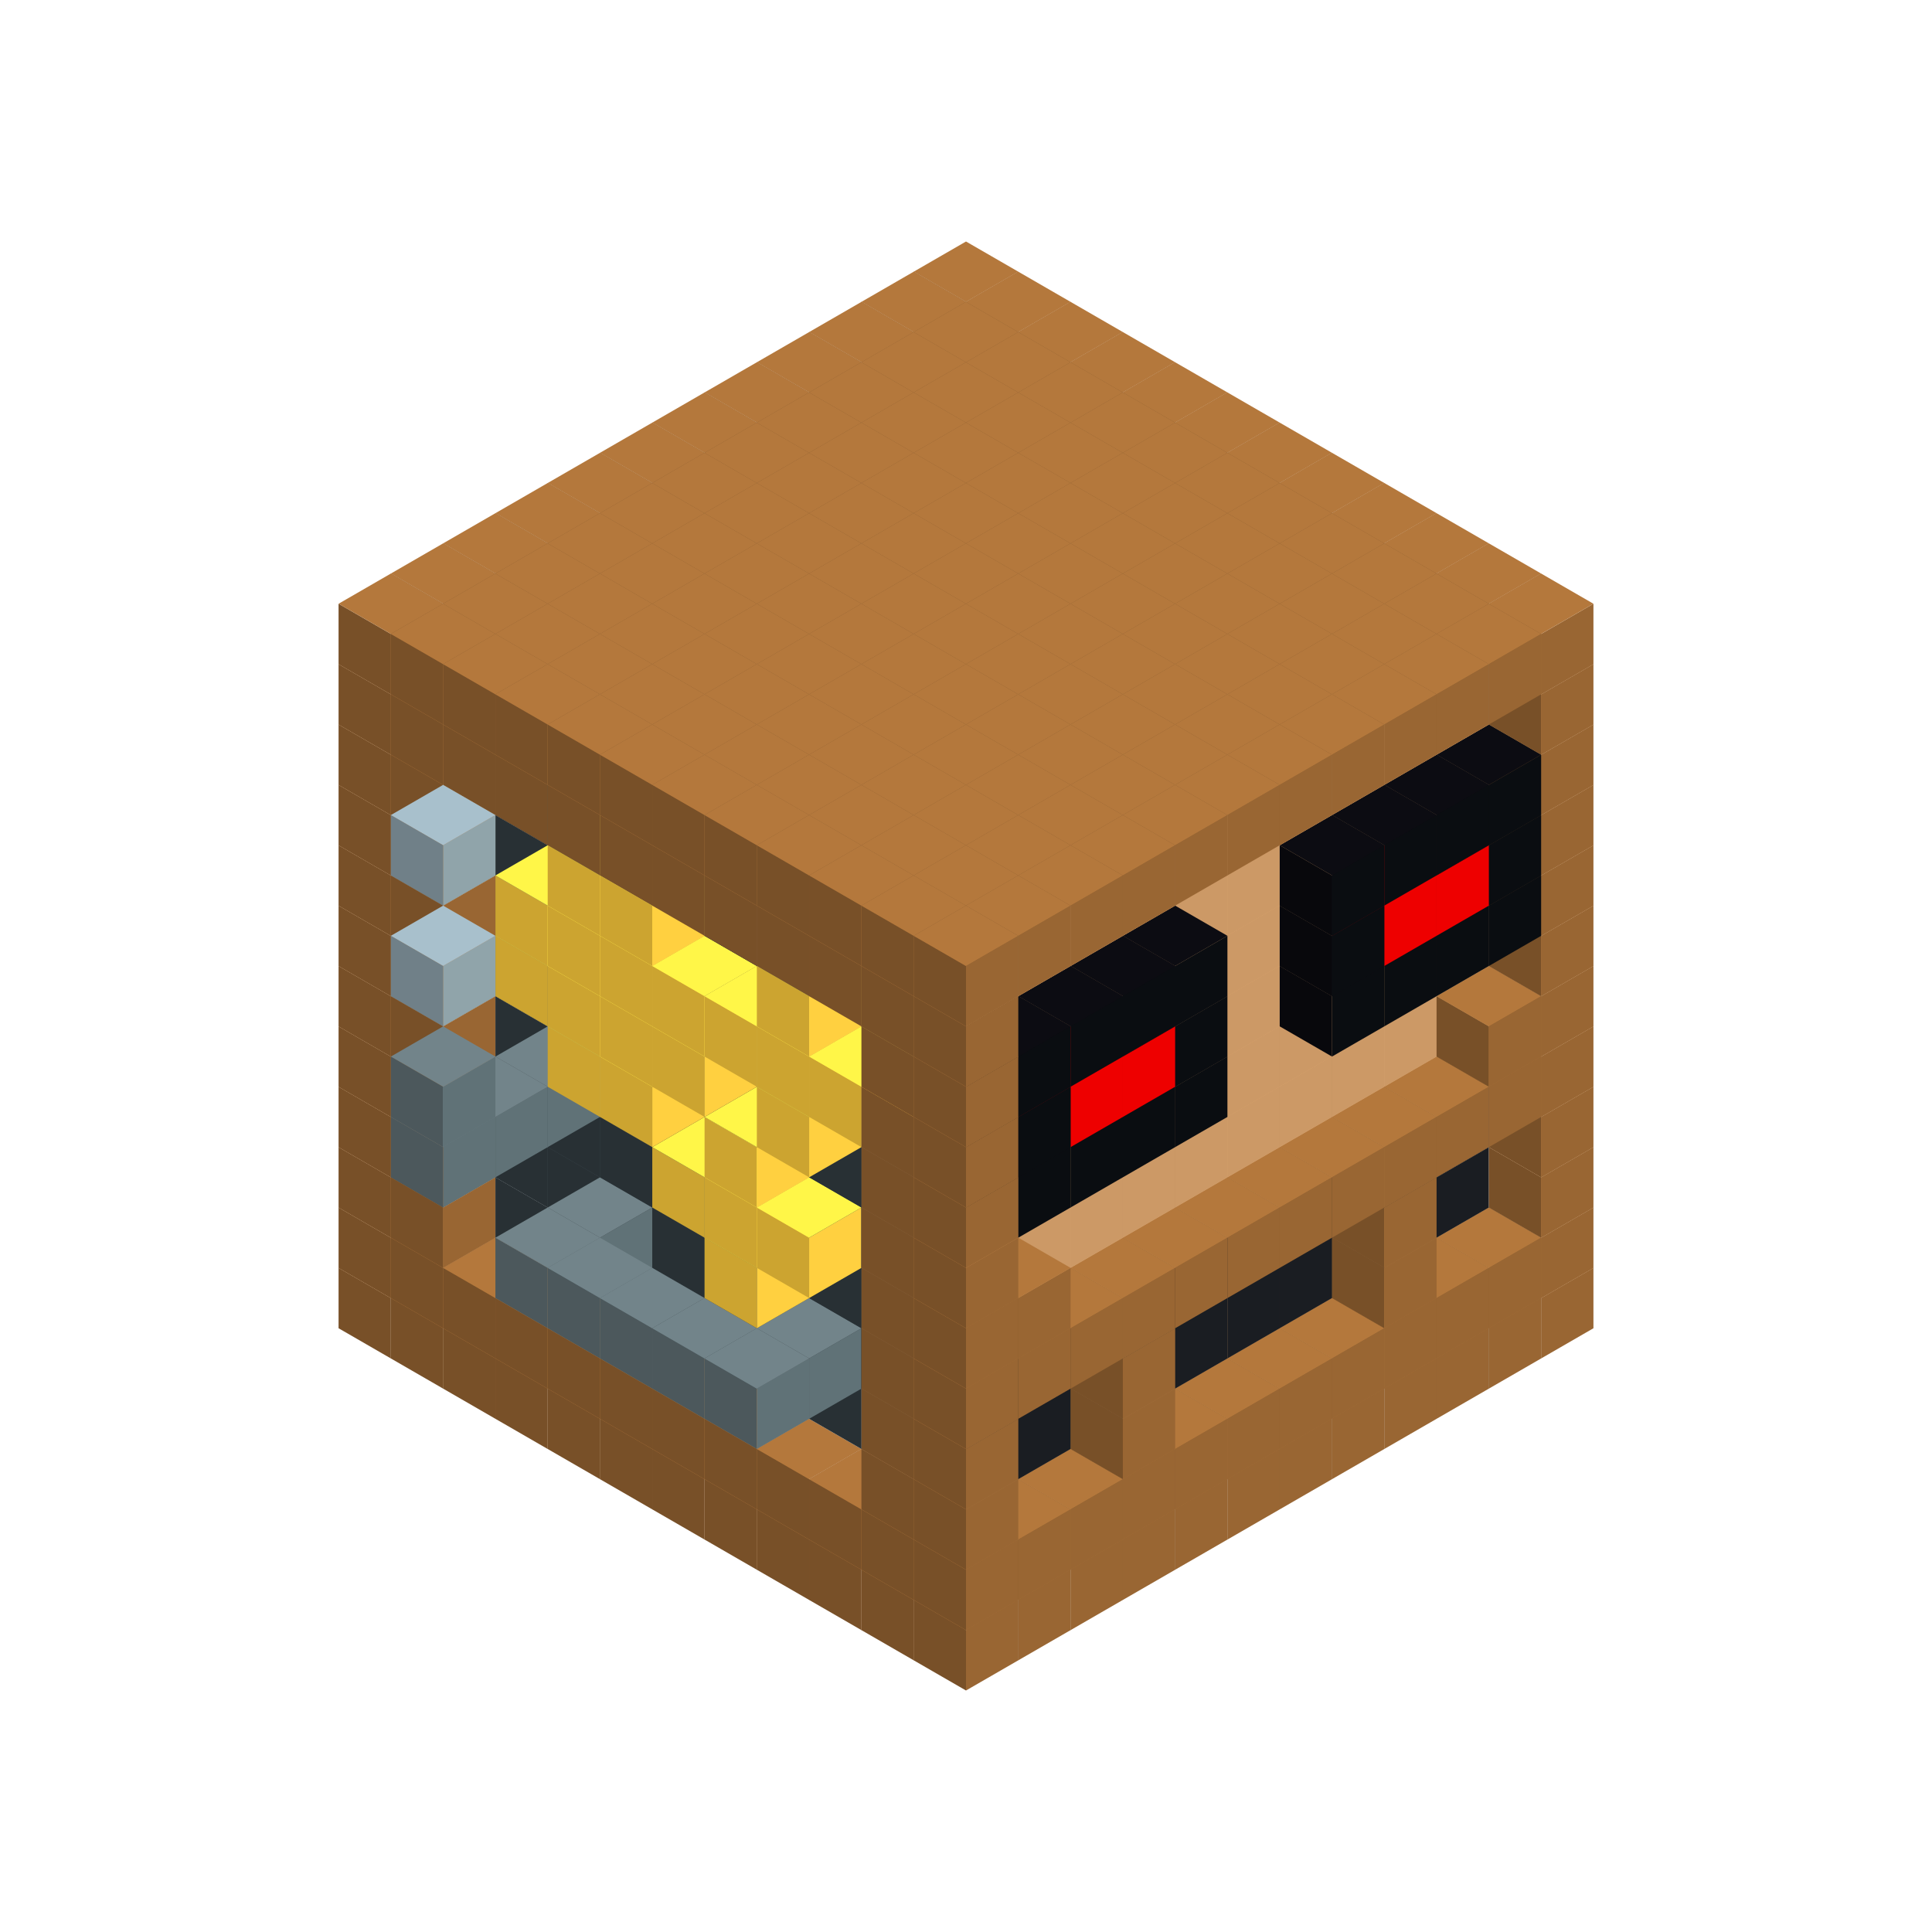 
<svg width='600' height='600' viewBox='4436371 5550000 3200000 3200000' xmlns='http://www.w3.org/2000/svg' xmlns:xlink='http://www.w3.org/1999/xlink'>
<use xlink:href='#v-0x00000045-1' transform='translate(983738,3600000)'/>
<use xlink:href='#v-0x00000045-1' transform='translate(1070341,3650000)'/>
<use xlink:href='#v-0x00000045-1' transform='translate(1156944,3700000)'/>
<use xlink:href='#v-0x00000045-1' transform='translate(1243547,3750000)'/>
<use xlink:href='#v-0x00000045-1' transform='translate(1330150,3800000)'/>
<use xlink:href='#v-0x00000045-1' transform='translate(1416753,3850000)'/>
<use xlink:href='#v-0x00000045-1' transform='translate(1503356,3900000)'/>
<use xlink:href='#v-0x00000045-1' transform='translate(1589959,3950000)'/>
<use xlink:href='#v-0x00000045-1' transform='translate(1676562,4000000)'/>
<use xlink:href='#v-0x00000045-1' transform='translate(1763165,4050000)'/>
<use xlink:href='#v-0x00000045-1' transform='translate(1849768,4100000)'/>
<use xlink:href='#v-0x00000045-1' transform='translate(2889004,3600000)'/>
<use xlink:href='#v-0x00000045-1' transform='translate(2802401,3650000)'/>
<use xlink:href='#v-0x00000045-1' transform='translate(2715798,3700000)'/>
<use xlink:href='#v-0x00000045-1' transform='translate(2629195,3750000)'/>
<use xlink:href='#v-0x00000045-1' transform='translate(2542592,3800000)'/>
<use xlink:href='#v-0x00000045-1' transform='translate(2455989,3850000)'/>
<use xlink:href='#v-0x00000045-1' transform='translate(2369386,3900000)'/>
<use xlink:href='#v-0x00000045-1' transform='translate(2282783,3950000)'/>
<use xlink:href='#v-0x00000045-1' transform='translate(2196180,4000000)'/>
<use xlink:href='#v-0x00000045-1' transform='translate(2109577,4050000)'/>
<use xlink:href='#v-0x00000045-1' transform='translate(2022974,4100000)'/>
<use xlink:href='#v-0x00000045-1' transform='translate(1936371,4150000)'/>
<use xlink:href='#v-0x00000045-1' transform='translate(983738,3500000)'/>
<use xlink:href='#v-0x00000045-1' transform='translate(1070341,3550000)'/>
<use xlink:href='#v-0x00000045-1' transform='translate(1156944,3600000)'/>
<use xlink:href='#v-0x00000045-1' transform='translate(1243547,3650000)'/>
<use xlink:href='#v-0x00000045-1' transform='translate(1330150,3700000)'/>
<use xlink:href='#v-0x00000045-1' transform='translate(1416753,3750000)'/>
<use xlink:href='#v-0x00000045-1' transform='translate(1503356,3800000)'/>
<use xlink:href='#v-0x00000045-1' transform='translate(1589959,3850000)'/>
<use xlink:href='#v-0x00000045-1' transform='translate(1676562,3900000)'/>
<use xlink:href='#v-0x00000045-1' transform='translate(1763165,3950000)'/>
<use xlink:href='#v-0x00000045-2' transform='translate(2715798,3500000)'/>
<use xlink:href='#v-0x00000045-2' transform='translate(2629195,3550000)'/>
<use xlink:href='#v-0x00000045-2' transform='translate(2542592,3600000)'/>
<use xlink:href='#v-0x00000045-2' transform='translate(2455989,3650000)'/>
<use xlink:href='#v-0x00000045-2' transform='translate(2369386,3700000)'/>
<use xlink:href='#v-0x00000045-2' transform='translate(2282783,3750000)'/>
<use xlink:href='#v-0x00000045-2' transform='translate(2196180,3800000)'/>
<use xlink:href='#v-0x00000045-2' transform='translate(2109577,3850000)'/>
<use xlink:href='#v-0x00000045-2' transform='translate(2022974,3900000)'/>
<use xlink:href='#v-0x00000045-2' transform='translate(1936371,3950000)'/>
<use xlink:href='#v-0x00000045-1' transform='translate(1849768,4000000)'/>
<use xlink:href='#v-0x00000045-1' transform='translate(2889004,3500000)'/>
<use xlink:href='#v-0x00000045-1' transform='translate(2802401,3550000)'/>
<use xlink:href='#v-0x00000045-1' transform='translate(2715798,3600000)'/>
<use xlink:href='#v-0x00000045-1' transform='translate(2629195,3650000)'/>
<use xlink:href='#v-0x00000045-1' transform='translate(2542592,3700000)'/>
<use xlink:href='#v-0x00000045-1' transform='translate(2455989,3750000)'/>
<use xlink:href='#v-0x00000045-1' transform='translate(2369386,3800000)'/>
<use xlink:href='#v-0x00000045-1' transform='translate(2282783,3850000)'/>
<use xlink:href='#v-0x00000045-1' transform='translate(2196180,3900000)'/>
<use xlink:href='#v-0x00000045-1' transform='translate(2109577,3950000)'/>
<use xlink:href='#v-0x00000045-1' transform='translate(2022974,4000000)'/>
<use xlink:href='#v-0x00000045-1' transform='translate(1936371,4050000)'/>
<use xlink:href='#v-0x00000045-1' transform='translate(983738,3400000)'/>
<use xlink:href='#v-0x00000045-1' transform='translate(1070341,3450000)'/>
<use xlink:href='#v-0x00000045-5' transform='translate(1243547,3450000)'/>
<use xlink:href='#v-0x00000045-5' transform='translate(1330150,3500000)'/>
<use xlink:href='#v-0x00000045-5' transform='translate(1416753,3550000)'/>
<use xlink:href='#v-0x00000045-5' transform='translate(1503356,3600000)'/>
<use xlink:href='#v-0x00000045-5' transform='translate(1589959,3650000)'/>
<use xlink:href='#v-0x00000045-5' transform='translate(1676562,3700000)'/>
<use xlink:href='#v-0x00000045-5' transform='translate(1763165,3750000)'/>
<use xlink:href='#v-0x00000045-5' transform='translate(1849768,3800000)'/>
<use xlink:href='#v-0x00000045-8' transform='translate(2715798,3400000)'/>
<use xlink:href='#v-0x00000045-8' transform='translate(2629195,3450000)'/>
<use xlink:href='#v-0x00000045-8' transform='translate(2542592,3500000)'/>
<use xlink:href='#v-0x00000045-8' transform='translate(2455989,3550000)'/>
<use xlink:href='#v-0x00000045-8' transform='translate(2369386,3600000)'/>
<use xlink:href='#v-0x00000045-8' transform='translate(2282783,3650000)'/>
<use xlink:href='#v-0x00000045-8' transform='translate(2196180,3700000)'/>
<use xlink:href='#v-0x00000045-8' transform='translate(2109577,3750000)'/>
<use xlink:href='#v-0x00000045-8' transform='translate(2022974,3800000)'/>
<use xlink:href='#v-0x00000045-8' transform='translate(1936371,3850000)'/>
<use xlink:href='#v-0x00000045-1' transform='translate(1849768,3900000)'/>
<use xlink:href='#v-0x00000045-1' transform='translate(2889004,3400000)'/>
<use xlink:href='#v-0x00000045-1' transform='translate(2629195,3550000)'/>
<use xlink:href='#v-0x00000045-1' transform='translate(2196180,3800000)'/>
<use xlink:href='#v-0x00000045-1' transform='translate(1936371,3950000)'/>
<use xlink:href='#v-0x00000045-1' transform='translate(983738,3300000)'/>
<use xlink:href='#v-0x00000045-1' transform='translate(1070341,3350000)'/>
<use xlink:href='#v-0x00000045-5' transform='translate(1243547,3350000)'/>
<use xlink:href='#v-0x00000045-5' transform='translate(1330150,3400000)'/>
<use xlink:href='#v-0x00000045-5' transform='translate(1416753,3450000)'/>
<use xlink:href='#v-0x00000045-6' transform='translate(1330150,3500000)'/>
<use xlink:href='#v-0x00000045-6' transform='translate(1243547,3550000)'/>
<use xlink:href='#v-0x00000045-5' transform='translate(1503356,3500000)'/>
<use xlink:href='#v-0x00000045-6' transform='translate(1330150,3600000)'/>
<use xlink:href='#v-0x00000045-5' transform='translate(1589959,3550000)'/>
<use xlink:href='#v-0x00000045-6' transform='translate(1416753,3650000)'/>
<use xlink:href='#v-0x00000045-5' transform='translate(1676562,3600000)'/>
<use xlink:href='#v-0x00000045-6' transform='translate(1503356,3700000)'/>
<use xlink:href='#v-0x00000045-5' transform='translate(1763165,3650000)'/>
<use xlink:href='#v-0x00000045-6' transform='translate(1676562,3700000)'/>
<use xlink:href='#v-0x00000045-6' transform='translate(1589959,3750000)'/>
<use xlink:href='#v-0x00000045-5' transform='translate(1849768,3700000)'/>
<use xlink:href='#v-0x00000045-8' transform='translate(2715798,3300000)'/>
<use xlink:href='#v-0x00000045-8' transform='translate(2629195,3350000)'/>
<use xlink:href='#v-0x00000045-8' transform='translate(2542592,3400000)'/>
<use xlink:href='#v-0x00000045-8' transform='translate(2455989,3450000)'/>
<use xlink:href='#v-0x00000045-8' transform='translate(2369386,3500000)'/>
<use xlink:href='#v-0x00000045-8' transform='translate(2282783,3550000)'/>
<use xlink:href='#v-0x00000045-8' transform='translate(2196180,3600000)'/>
<use xlink:href='#v-0x00000045-8' transform='translate(2109577,3650000)'/>
<use xlink:href='#v-0x00000045-8' transform='translate(2022974,3700000)'/>
<use xlink:href='#v-0x00000045-8' transform='translate(1936371,3750000)'/>
<use xlink:href='#v-0x00000045-1' transform='translate(1849768,3800000)'/>
<use xlink:href='#v-0x00000045-1' transform='translate(2889004,3300000)'/>
<use xlink:href='#v-0x00000045-1' transform='translate(2629195,3450000)'/>
<use xlink:href='#v-0x00000045-1' transform='translate(2196180,3700000)'/>
<use xlink:href='#v-0x00000045-1' transform='translate(1936371,3850000)'/>
<use xlink:href='#v-0x00000045-1' transform='translate(983738,3200000)'/>
<use xlink:href='#v-0x00000045-1' transform='translate(1070341,3250000)'/>
<use xlink:href='#v-0x00000045-5' transform='translate(1243547,3250000)'/>
<use xlink:href='#v-0x00000045-5' transform='translate(1330150,3300000)'/>
<use xlink:href='#v-0x00000045-5' transform='translate(1416753,3350000)'/>
<use xlink:href='#v-0x00000045-5' transform='translate(1503356,3400000)'/>
<use xlink:href='#v-0x00000045-5' transform='translate(1589959,3450000)'/>
<use xlink:href='#v-0x00000045-5' transform='translate(1676562,3500000)'/>
<use xlink:href='#v-0x00000045-4' transform='translate(1589959,3550000)'/>
<use xlink:href='#v-0x00000045-5' transform='translate(1763165,3550000)'/>
<use xlink:href='#v-0x00000045-5' transform='translate(1849768,3600000)'/>
<use xlink:href='#v-0x00000045-2' transform='translate(2715798,3200000)'/>
<use xlink:href='#v-0x00000045-2' transform='translate(2629195,3250000)'/>
<use xlink:href='#v-0x00000045-2' transform='translate(2542592,3300000)'/>
<use xlink:href='#v-0x00000045-2' transform='translate(2455989,3350000)'/>
<use xlink:href='#v-0x00000045-2' transform='translate(2369386,3400000)'/>
<use xlink:href='#v-0x00000045-2' transform='translate(2282783,3450000)'/>
<use xlink:href='#v-0x00000045-2' transform='translate(2196180,3500000)'/>
<use xlink:href='#v-0x00000045-2' transform='translate(2109577,3550000)'/>
<use xlink:href='#v-0x00000045-2' transform='translate(2022974,3600000)'/>
<use xlink:href='#v-0x00000045-2' transform='translate(1936371,3650000)'/>
<use xlink:href='#v-0x00000045-1' transform='translate(1849768,3700000)'/>
<use xlink:href='#v-0x00000045-1' transform='translate(2889004,3200000)'/>
<use xlink:href='#v-0x00000045-1' transform='translate(2802401,3250000)'/>
<use xlink:href='#v-0x00000045-1' transform='translate(2715798,3300000)'/>
<use xlink:href='#v-0x00000045-1' transform='translate(2629195,3350000)'/>
<use xlink:href='#v-0x00000045-1' transform='translate(2542592,3400000)'/>
<use xlink:href='#v-0x00000045-1' transform='translate(2455989,3450000)'/>
<use xlink:href='#v-0x00000045-1' transform='translate(2369386,3500000)'/>
<use xlink:href='#v-0x00000045-1' transform='translate(2282783,3550000)'/>
<use xlink:href='#v-0x00000045-1' transform='translate(2196180,3600000)'/>
<use xlink:href='#v-0x00000045-1' transform='translate(2109577,3650000)'/>
<use xlink:href='#v-0x00000045-1' transform='translate(2022974,3700000)'/>
<use xlink:href='#v-0x00000045-1' transform='translate(1936371,3750000)'/>
<use xlink:href='#v-0x00000045-1' transform='translate(983738,3100000)'/>
<use xlink:href='#v-0x00000045-1' transform='translate(1070341,3150000)'/>
<use xlink:href='#v-0x00000045-5' transform='translate(1243547,3150000)'/>
<use xlink:href='#v-0x00000045-5' transform='translate(1330150,3200000)'/>
<use xlink:href='#v-0x00000045-6' transform='translate(1243547,3250000)'/>
<use xlink:href='#v-0x00000045-6' transform='translate(1156944,3300000)'/>
<use xlink:href='#v-0x00000045-6' transform='translate(1070341,3350000)'/>
<use xlink:href='#v-0x00000045-5' transform='translate(1416753,3250000)'/>
<use xlink:href='#v-0x00000045-5' transform='translate(1503356,3300000)'/>
<use xlink:href='#v-0x00000045-5' transform='translate(1589959,3350000)'/>
<use xlink:href='#v-0x00000045-4' transform='translate(1503356,3400000)'/>
<use xlink:href='#v-0x00000045-5' transform='translate(1676562,3400000)'/>
<use xlink:href='#v-0x00000045-4' transform='translate(1589959,3450000)'/>
<use xlink:href='#v-0x00000045-5' transform='translate(1763165,3450000)'/>
<use xlink:href='#v-0x00000045-4' transform='translate(1676562,3500000)'/>
<use xlink:href='#v-0x00000045-5' transform='translate(1849768,3500000)'/>
<use xlink:href='#v-0x00000045-2' transform='translate(2715798,3100000)'/>
<use xlink:href='#v-0x00000045-2' transform='translate(2629195,3150000)'/>
<use xlink:href='#v-0x00000045-2' transform='translate(2542592,3200000)'/>
<use xlink:href='#v-0x00000045-2' transform='translate(2455989,3250000)'/>
<use xlink:href='#v-0x00000045-2' transform='translate(2369386,3300000)'/>
<use xlink:href='#v-0x00000045-2' transform='translate(2282783,3350000)'/>
<use xlink:href='#v-0x00000045-2' transform='translate(2196180,3400000)'/>
<use xlink:href='#v-0x00000045-2' transform='translate(2109577,3450000)'/>
<use xlink:href='#v-0x00000045-2' transform='translate(2022974,3500000)'/>
<use xlink:href='#v-0x00000045-2' transform='translate(1936371,3550000)'/>
<use xlink:href='#v-0x00000045-1' transform='translate(1849768,3600000)'/>
<use xlink:href='#v-0x00000045-1' transform='translate(2889004,3100000)'/>
<use xlink:href='#v-0x00000045-1' transform='translate(2802401,3150000)'/>
<use xlink:href='#v-0x00000045-1' transform='translate(2022974,3600000)'/>
<use xlink:href='#v-0x00000045-1' transform='translate(1936371,3650000)'/>
<use xlink:href='#v-0x00000045-1' transform='translate(983738,3000000)'/>
<use xlink:href='#v-0x00000045-1' transform='translate(1070341,3050000)'/>
<use xlink:href='#v-0x00000045-5' transform='translate(1243547,3050000)'/>
<use xlink:href='#v-0x00000045-5' transform='translate(1330150,3100000)'/>
<use xlink:href='#v-0x00000045-6' transform='translate(1070341,3250000)'/>
<use xlink:href='#v-0x00000045-5' transform='translate(1416753,3150000)'/>
<use xlink:href='#v-0x00000045-4' transform='translate(1330150,3200000)'/>
<use xlink:href='#v-0x00000045-5' transform='translate(1503356,3200000)'/>
<use xlink:href='#v-0x00000045-4' transform='translate(1416753,3250000)'/>
<use xlink:href='#v-0x00000045-5' transform='translate(1589959,3250000)'/>
<use xlink:href='#v-0x00000045-5' transform='translate(1676562,3300000)'/>
<use xlink:href='#v-0x00000045-4' transform='translate(1589959,3350000)'/>
<use xlink:href='#v-0x00000045-5' transform='translate(1763165,3350000)'/>
<use xlink:href='#v-0x00000045-5' transform='translate(1849768,3400000)'/>
<use xlink:href='#v-0x00000045-2' transform='translate(2715798,3000000)'/>
<use xlink:href='#v-0x00000045-2' transform='translate(2629195,3050000)'/>
<use xlink:href='#v-0x00000045-2' transform='translate(2542592,3100000)'/>
<use xlink:href='#v-0x00000045-2' transform='translate(2455989,3150000)'/>
<use xlink:href='#v-0x00000045-2' transform='translate(2369386,3200000)'/>
<use xlink:href='#v-0x00000045-2' transform='translate(2282783,3250000)'/>
<use xlink:href='#v-0x00000045-2' transform='translate(2196180,3300000)'/>
<use xlink:href='#v-0x00000045-2' transform='translate(2109577,3350000)'/>
<use xlink:href='#v-0x00000045-2' transform='translate(2022974,3400000)'/>
<use xlink:href='#v-0x00000045-2' transform='translate(1936371,3450000)'/>
<use xlink:href='#v-0x00000045-1' transform='translate(1849768,3500000)'/>
<use xlink:href='#v-0x00000045-1' transform='translate(2889004,3000000)'/>
<use xlink:href='#v-0x00000045-1' transform='translate(1936371,3550000)'/>
<use xlink:href='#v-0x00000045-1' transform='translate(983738,2900000)'/>
<use xlink:href='#v-0x00000045-1' transform='translate(1070341,2950000)'/>
<use xlink:href='#v-0x00000045-5' transform='translate(1243547,2950000)'/>
<use xlink:href='#v-0x00000045-5' transform='translate(1330150,3000000)'/>
<use xlink:href='#v-0x00000045-4' transform='translate(1243547,3050000)'/>
<use xlink:href='#v-0x00000045-5' transform='translate(1416753,3050000)'/>
<use xlink:href='#v-0x00000045-4' transform='translate(1330150,3100000)'/>
<use xlink:href='#v-0x00000045-5' transform='translate(1503356,3100000)'/>
<use xlink:href='#v-0x00000045-4' transform='translate(1416753,3150000)'/>
<use xlink:href='#v-0x00000045-5' transform='translate(1589959,3150000)'/>
<use xlink:href='#v-0x00000045-4' transform='translate(1503356,3200000)'/>
<use xlink:href='#v-0x00000045-5' transform='translate(1676562,3200000)'/>
<use xlink:href='#v-0x00000045-5' transform='translate(1763165,3250000)'/>
<use xlink:href='#v-0x00000045-4' transform='translate(1676562,3300000)'/>
<use xlink:href='#v-0x00000045-5' transform='translate(1849768,3300000)'/>
<use xlink:href='#v-0x00000045-2' transform='translate(2715798,2900000)'/>
<use xlink:href='#v-0x00000045-2' transform='translate(2629195,2950000)'/>
<use xlink:href='#v-0x00000045-2' transform='translate(2542592,3000000)'/>
<use xlink:href='#v-0x00000045-2' transform='translate(2455989,3050000)'/>
<use xlink:href='#v-0x00000045-2' transform='translate(2369386,3100000)'/>
<use xlink:href='#v-0x00000045-2' transform='translate(2282783,3150000)'/>
<use xlink:href='#v-0x00000045-2' transform='translate(2196180,3200000)'/>
<use xlink:href='#v-0x00000045-2' transform='translate(2109577,3250000)'/>
<use xlink:href='#v-0x00000045-2' transform='translate(2022974,3300000)'/>
<use xlink:href='#v-0x00000045-2' transform='translate(1936371,3350000)'/>
<use xlink:href='#v-0x00000045-1' transform='translate(1849768,3400000)'/>
<use xlink:href='#v-0x00000045-1' transform='translate(2889004,2900000)'/>
<use xlink:href='#v-0x00000045-9' transform='translate(2802401,2950000)'/>
<use xlink:href='#v-0x00000045-9' transform='translate(2715798,3000000)'/>
<use xlink:href='#v-0x00000045-9' transform='translate(2629195,3050000)'/>
<use xlink:href='#v-0x00000045-9' transform='translate(2542592,3100000)'/>
<use xlink:href='#v-0x00000045-9' transform='translate(2282783,3250000)'/>
<use xlink:href='#v-0x00000045-9' transform='translate(2196180,3300000)'/>
<use xlink:href='#v-0x00000045-9' transform='translate(2109577,3350000)'/>
<use xlink:href='#v-0x00000045-9' transform='translate(2022974,3400000)'/>
<use xlink:href='#v-0x00000045-1' transform='translate(1936371,3450000)'/>
<use xlink:href='#v-0x00000045-1' transform='translate(983738,2800000)'/>
<use xlink:href='#v-0x00000045-1' transform='translate(1070341,2850000)'/>
<use xlink:href='#v-0x00000045-5' transform='translate(1243547,2850000)'/>
<use xlink:href='#v-0x00000045-5' transform='translate(1330150,2900000)'/>
<use xlink:href='#v-0x00000045-4' transform='translate(1243547,2950000)'/>
<use xlink:href='#v-0x00000045-7' transform='translate(1070341,3050000)'/>
<use xlink:href='#v-0x00000045-5' transform='translate(1416753,2950000)'/>
<use xlink:href='#v-0x00000045-4' transform='translate(1330150,3000000)'/>
<use xlink:href='#v-0x00000045-5' transform='translate(1503356,3000000)'/>
<use xlink:href='#v-0x00000045-4' transform='translate(1416753,3050000)'/>
<use xlink:href='#v-0x00000045-5' transform='translate(1589959,3050000)'/>
<use xlink:href='#v-0x00000045-4' transform='translate(1503356,3100000)'/>
<use xlink:href='#v-0x00000045-5' transform='translate(1676562,3100000)'/>
<use xlink:href='#v-0x00000045-4' transform='translate(1589959,3150000)'/>
<use xlink:href='#v-0x00000045-5' transform='translate(1763165,3150000)'/>
<use xlink:href='#v-0x00000045-4' transform='translate(1676562,3200000)'/>
<use xlink:href='#v-0x00000045-5' transform='translate(1849768,3200000)'/>
<use xlink:href='#v-0x00000045-4' transform='translate(1763165,3250000)'/>
<use xlink:href='#v-0x00000045-2' transform='translate(2715798,2800000)'/>
<use xlink:href='#v-0x00000045-2' transform='translate(2629195,2850000)'/>
<use xlink:href='#v-0x00000045-2' transform='translate(2542592,2900000)'/>
<use xlink:href='#v-0x00000045-2' transform='translate(2455989,2950000)'/>
<use xlink:href='#v-0x00000045-2' transform='translate(2369386,3000000)'/>
<use xlink:href='#v-0x00000045-2' transform='translate(2282783,3050000)'/>
<use xlink:href='#v-0x00000045-2' transform='translate(2196180,3100000)'/>
<use xlink:href='#v-0x00000045-2' transform='translate(2109577,3150000)'/>
<use xlink:href='#v-0x00000045-2' transform='translate(2022974,3200000)'/>
<use xlink:href='#v-0x00000045-2' transform='translate(1936371,3250000)'/>
<use xlink:href='#v-0x00000045-1' transform='translate(1849768,3300000)'/>
<use xlink:href='#v-0x00000045-1' transform='translate(2889004,2800000)'/>
<use xlink:href='#v-0x00000045-9' transform='translate(2802401,2850000)'/>
<use xlink:href='#v-0x00000045-10' transform='translate(2715798,2900000)'/>
<use xlink:href='#v-0x00000045-10' transform='translate(2629195,2950000)'/>
<use xlink:href='#v-0x00000045-9' transform='translate(2542592,3000000)'/>
<use xlink:href='#v-0x00000045-9' transform='translate(2282783,3150000)'/>
<use xlink:href='#v-0x00000045-10' transform='translate(2196180,3200000)'/>
<use xlink:href='#v-0x00000045-10' transform='translate(2109577,3250000)'/>
<use xlink:href='#v-0x00000045-9' transform='translate(2022974,3300000)'/>
<use xlink:href='#v-0x00000045-1' transform='translate(1936371,3350000)'/>
<use xlink:href='#v-0x00000045-1' transform='translate(983738,2700000)'/>
<use xlink:href='#v-0x00000045-1' transform='translate(1070341,2750000)'/>
<use xlink:href='#v-0x00000045-5' transform='translate(1243547,2750000)'/>
<use xlink:href='#v-0x00000045-5' transform='translate(1330150,2800000)'/>
<use xlink:href='#v-0x00000045-5' transform='translate(1416753,2850000)'/>
<use xlink:href='#v-0x00000045-4' transform='translate(1330150,2900000)'/>
<use xlink:href='#v-0x00000045-5' transform='translate(1503356,2900000)'/>
<use xlink:href='#v-0x00000045-4' transform='translate(1416753,2950000)'/>
<use xlink:href='#v-0x00000045-5' transform='translate(1589959,2950000)'/>
<use xlink:href='#v-0x00000045-5' transform='translate(1676562,3000000)'/>
<use xlink:href='#v-0x00000045-5' transform='translate(1763165,3050000)'/>
<use xlink:href='#v-0x00000045-4' transform='translate(1676562,3100000)'/>
<use xlink:href='#v-0x00000045-5' transform='translate(1849768,3100000)'/>
<use xlink:href='#v-0x00000045-2' transform='translate(2715798,2700000)'/>
<use xlink:href='#v-0x00000045-2' transform='translate(2629195,2750000)'/>
<use xlink:href='#v-0x00000045-2' transform='translate(2542592,2800000)'/>
<use xlink:href='#v-0x00000045-2' transform='translate(2455989,2850000)'/>
<use xlink:href='#v-0x00000045-2' transform='translate(2369386,2900000)'/>
<use xlink:href='#v-0x00000045-2' transform='translate(2282783,2950000)'/>
<use xlink:href='#v-0x00000045-2' transform='translate(2196180,3000000)'/>
<use xlink:href='#v-0x00000045-2' transform='translate(2109577,3050000)'/>
<use xlink:href='#v-0x00000045-2' transform='translate(2022974,3100000)'/>
<use xlink:href='#v-0x00000045-2' transform='translate(1936371,3150000)'/>
<use xlink:href='#v-0x00000045-1' transform='translate(1849768,3200000)'/>
<use xlink:href='#v-0x00000045-1' transform='translate(2889004,2700000)'/>
<use xlink:href='#v-0x00000045-9' transform='translate(2802401,2750000)'/>
<use xlink:href='#v-0x00000045-9' transform='translate(2715798,2800000)'/>
<use xlink:href='#v-0x00000045-9' transform='translate(2629195,2850000)'/>
<use xlink:href='#v-0x00000045-9' transform='translate(2542592,2900000)'/>
<use xlink:href='#v-0x00000045-9' transform='translate(2282783,3050000)'/>
<use xlink:href='#v-0x00000045-9' transform='translate(2196180,3100000)'/>
<use xlink:href='#v-0x00000045-9' transform='translate(2109577,3150000)'/>
<use xlink:href='#v-0x00000045-9' transform='translate(2022974,3200000)'/>
<use xlink:href='#v-0x00000045-1' transform='translate(1936371,3250000)'/>
<use xlink:href='#v-0x00000045-1' transform='translate(983738,2600000)'/>
<use xlink:href='#v-0x00000045-1' transform='translate(1070341,2650000)'/>
<use xlink:href='#v-0x00000045-1' transform='translate(1156944,2700000)'/>
<use xlink:href='#v-0x00000045-1' transform='translate(1243547,2750000)'/>
<use xlink:href='#v-0x00000045-7' transform='translate(1070341,2850000)'/>
<use xlink:href='#v-0x00000045-1' transform='translate(1330150,2800000)'/>
<use xlink:href='#v-0x00000045-1' transform='translate(1416753,2850000)'/>
<use xlink:href='#v-0x00000045-1' transform='translate(1503356,2900000)'/>
<use xlink:href='#v-0x00000045-1' transform='translate(1589959,2950000)'/>
<use xlink:href='#v-0x00000045-1' transform='translate(1676562,3000000)'/>
<use xlink:href='#v-0x00000045-1' transform='translate(1763165,3050000)'/>
<use xlink:href='#v-0x00000045-2' transform='translate(2715798,2600000)'/>
<use xlink:href='#v-0x00000045-2' transform='translate(2629195,2650000)'/>
<use xlink:href='#v-0x00000045-2' transform='translate(2542592,2700000)'/>
<use xlink:href='#v-0x00000045-2' transform='translate(2455989,2750000)'/>
<use xlink:href='#v-0x00000045-2' transform='translate(2369386,2800000)'/>
<use xlink:href='#v-0x00000045-2' transform='translate(2282783,2850000)'/>
<use xlink:href='#v-0x00000045-2' transform='translate(2196180,2900000)'/>
<use xlink:href='#v-0x00000045-2' transform='translate(2109577,2950000)'/>
<use xlink:href='#v-0x00000045-2' transform='translate(2022974,3000000)'/>
<use xlink:href='#v-0x00000045-2' transform='translate(1936371,3050000)'/>
<use xlink:href='#v-0x00000045-1' transform='translate(1849768,3100000)'/>
<use xlink:href='#v-0x00000045-1' transform='translate(2889004,2600000)'/>
<use xlink:href='#v-0x00000045-1' transform='translate(1936371,3150000)'/>
<use xlink:href='#v-0x00000045-1' transform='translate(1936371,1950000)'/>
<use xlink:href='#v-0x00000045-1' transform='translate(1849768,2000000)'/>
<use xlink:href='#v-0x00000045-1' transform='translate(1763165,2050000)'/>
<use xlink:href='#v-0x00000045-1' transform='translate(1676562,2100000)'/>
<use xlink:href='#v-0x00000045-1' transform='translate(1589959,2150000)'/>
<use xlink:href='#v-0x00000045-1' transform='translate(1503356,2200000)'/>
<use xlink:href='#v-0x00000045-1' transform='translate(1416753,2250000)'/>
<use xlink:href='#v-0x00000045-1' transform='translate(1330150,2300000)'/>
<use xlink:href='#v-0x00000045-1' transform='translate(1243547,2350000)'/>
<use xlink:href='#v-0x00000045-1' transform='translate(1156944,2400000)'/>
<use xlink:href='#v-0x00000045-1' transform='translate(1070341,2450000)'/>
<use xlink:href='#v-0x00000045-1' transform='translate(983738,2500000)'/>
<use xlink:href='#v-0x00000045-1' transform='translate(2022974,2000000)'/>
<use xlink:href='#v-0x00000045-1' transform='translate(1936371,2050000)'/>
<use xlink:href='#v-0x00000045-1' transform='translate(1849768,2100000)'/>
<use xlink:href='#v-0x00000045-1' transform='translate(1763165,2150000)'/>
<use xlink:href='#v-0x00000045-1' transform='translate(1676562,2200000)'/>
<use xlink:href='#v-0x00000045-1' transform='translate(1589959,2250000)'/>
<use xlink:href='#v-0x00000045-1' transform='translate(1503356,2300000)'/>
<use xlink:href='#v-0x00000045-1' transform='translate(1416753,2350000)'/>
<use xlink:href='#v-0x00000045-1' transform='translate(1330150,2400000)'/>
<use xlink:href='#v-0x00000045-1' transform='translate(1243547,2450000)'/>
<use xlink:href='#v-0x00000045-1' transform='translate(1156944,2500000)'/>
<use xlink:href='#v-0x00000045-1' transform='translate(1070341,2550000)'/>
<use xlink:href='#v-0x00000045-1' transform='translate(2109577,2050000)'/>
<use xlink:href='#v-0x00000045-1' transform='translate(2022974,2100000)'/>
<use xlink:href='#v-0x00000045-1' transform='translate(1936371,2150000)'/>
<use xlink:href='#v-0x00000045-1' transform='translate(1849768,2200000)'/>
<use xlink:href='#v-0x00000045-1' transform='translate(1763165,2250000)'/>
<use xlink:href='#v-0x00000045-1' transform='translate(1676562,2300000)'/>
<use xlink:href='#v-0x00000045-1' transform='translate(1589959,2350000)'/>
<use xlink:href='#v-0x00000045-1' transform='translate(1503356,2400000)'/>
<use xlink:href='#v-0x00000045-1' transform='translate(1416753,2450000)'/>
<use xlink:href='#v-0x00000045-1' transform='translate(1330150,2500000)'/>
<use xlink:href='#v-0x00000045-1' transform='translate(1243547,2550000)'/>
<use xlink:href='#v-0x00000045-1' transform='translate(1156944,2600000)'/>
<use xlink:href='#v-0x00000045-1' transform='translate(2196180,2100000)'/>
<use xlink:href='#v-0x00000045-1' transform='translate(2109577,2150000)'/>
<use xlink:href='#v-0x00000045-1' transform='translate(2022974,2200000)'/>
<use xlink:href='#v-0x00000045-1' transform='translate(1936371,2250000)'/>
<use xlink:href='#v-0x00000045-1' transform='translate(1849768,2300000)'/>
<use xlink:href='#v-0x00000045-1' transform='translate(1763165,2350000)'/>
<use xlink:href='#v-0x00000045-1' transform='translate(1676562,2400000)'/>
<use xlink:href='#v-0x00000045-1' transform='translate(1589959,2450000)'/>
<use xlink:href='#v-0x00000045-1' transform='translate(1503356,2500000)'/>
<use xlink:href='#v-0x00000045-1' transform='translate(1416753,2550000)'/>
<use xlink:href='#v-0x00000045-1' transform='translate(1330150,2600000)'/>
<use xlink:href='#v-0x00000045-1' transform='translate(1243547,2650000)'/>
<use xlink:href='#v-0x00000045-1' transform='translate(2282783,2150000)'/>
<use xlink:href='#v-0x00000045-1' transform='translate(2196180,2200000)'/>
<use xlink:href='#v-0x00000045-1' transform='translate(2109577,2250000)'/>
<use xlink:href='#v-0x00000045-1' transform='translate(2022974,2300000)'/>
<use xlink:href='#v-0x00000045-1' transform='translate(1936371,2350000)'/>
<use xlink:href='#v-0x00000045-1' transform='translate(1849768,2400000)'/>
<use xlink:href='#v-0x00000045-1' transform='translate(1763165,2450000)'/>
<use xlink:href='#v-0x00000045-1' transform='translate(1676562,2500000)'/>
<use xlink:href='#v-0x00000045-1' transform='translate(1589959,2550000)'/>
<use xlink:href='#v-0x00000045-1' transform='translate(1503356,2600000)'/>
<use xlink:href='#v-0x00000045-1' transform='translate(1416753,2650000)'/>
<use xlink:href='#v-0x00000045-1' transform='translate(1330150,2700000)'/>
<use xlink:href='#v-0x00000045-1' transform='translate(2369386,2200000)'/>
<use xlink:href='#v-0x00000045-1' transform='translate(2282783,2250000)'/>
<use xlink:href='#v-0x00000045-1' transform='translate(2196180,2300000)'/>
<use xlink:href='#v-0x00000045-1' transform='translate(2109577,2350000)'/>
<use xlink:href='#v-0x00000045-1' transform='translate(2022974,2400000)'/>
<use xlink:href='#v-0x00000045-1' transform='translate(1936371,2450000)'/>
<use xlink:href='#v-0x00000045-1' transform='translate(1849768,2500000)'/>
<use xlink:href='#v-0x00000045-1' transform='translate(1763165,2550000)'/>
<use xlink:href='#v-0x00000045-1' transform='translate(1676562,2600000)'/>
<use xlink:href='#v-0x00000045-1' transform='translate(1589959,2650000)'/>
<use xlink:href='#v-0x00000045-1' transform='translate(1503356,2700000)'/>
<use xlink:href='#v-0x00000045-1' transform='translate(1416753,2750000)'/>
<use xlink:href='#v-0x00000045-1' transform='translate(2455989,2250000)'/>
<use xlink:href='#v-0x00000045-1' transform='translate(2369386,2300000)'/>
<use xlink:href='#v-0x00000045-1' transform='translate(2282783,2350000)'/>
<use xlink:href='#v-0x00000045-1' transform='translate(2196180,2400000)'/>
<use xlink:href='#v-0x00000045-1' transform='translate(2109577,2450000)'/>
<use xlink:href='#v-0x00000045-1' transform='translate(2022974,2500000)'/>
<use xlink:href='#v-0x00000045-1' transform='translate(1936371,2550000)'/>
<use xlink:href='#v-0x00000045-1' transform='translate(1849768,2600000)'/>
<use xlink:href='#v-0x00000045-1' transform='translate(1763165,2650000)'/>
<use xlink:href='#v-0x00000045-1' transform='translate(1676562,2700000)'/>
<use xlink:href='#v-0x00000045-1' transform='translate(1589959,2750000)'/>
<use xlink:href='#v-0x00000045-1' transform='translate(1503356,2800000)'/>
<use xlink:href='#v-0x00000045-1' transform='translate(2542592,2300000)'/>
<use xlink:href='#v-0x00000045-1' transform='translate(2455989,2350000)'/>
<use xlink:href='#v-0x00000045-1' transform='translate(2369386,2400000)'/>
<use xlink:href='#v-0x00000045-1' transform='translate(2282783,2450000)'/>
<use xlink:href='#v-0x00000045-1' transform='translate(2196180,2500000)'/>
<use xlink:href='#v-0x00000045-1' transform='translate(2109577,2550000)'/>
<use xlink:href='#v-0x00000045-1' transform='translate(2022974,2600000)'/>
<use xlink:href='#v-0x00000045-1' transform='translate(1936371,2650000)'/>
<use xlink:href='#v-0x00000045-1' transform='translate(1849768,2700000)'/>
<use xlink:href='#v-0x00000045-1' transform='translate(1763165,2750000)'/>
<use xlink:href='#v-0x00000045-1' transform='translate(1676562,2800000)'/>
<use xlink:href='#v-0x00000045-1' transform='translate(1589959,2850000)'/>
<use xlink:href='#v-0x00000045-1' transform='translate(2629195,2350000)'/>
<use xlink:href='#v-0x00000045-1' transform='translate(2542592,2400000)'/>
<use xlink:href='#v-0x00000045-1' transform='translate(2455989,2450000)'/>
<use xlink:href='#v-0x00000045-1' transform='translate(2369386,2500000)'/>
<use xlink:href='#v-0x00000045-1' transform='translate(2282783,2550000)'/>
<use xlink:href='#v-0x00000045-1' transform='translate(2196180,2600000)'/>
<use xlink:href='#v-0x00000045-1' transform='translate(2109577,2650000)'/>
<use xlink:href='#v-0x00000045-1' transform='translate(2022974,2700000)'/>
<use xlink:href='#v-0x00000045-1' transform='translate(1936371,2750000)'/>
<use xlink:href='#v-0x00000045-1' transform='translate(1849768,2800000)'/>
<use xlink:href='#v-0x00000045-1' transform='translate(1763165,2850000)'/>
<use xlink:href='#v-0x00000045-1' transform='translate(1676562,2900000)'/>
<use xlink:href='#v-0x00000045-1' transform='translate(2715798,2400000)'/>
<use xlink:href='#v-0x00000045-1' transform='translate(2629195,2450000)'/>
<use xlink:href='#v-0x00000045-1' transform='translate(2542592,2500000)'/>
<use xlink:href='#v-0x00000045-1' transform='translate(2455989,2550000)'/>
<use xlink:href='#v-0x00000045-1' transform='translate(2369386,2600000)'/>
<use xlink:href='#v-0x00000045-1' transform='translate(2282783,2650000)'/>
<use xlink:href='#v-0x00000045-1' transform='translate(2196180,2700000)'/>
<use xlink:href='#v-0x00000045-1' transform='translate(2109577,2750000)'/>
<use xlink:href='#v-0x00000045-1' transform='translate(2022974,2800000)'/>
<use xlink:href='#v-0x00000045-1' transform='translate(1936371,2850000)'/>
<use xlink:href='#v-0x00000045-1' transform='translate(1849768,2900000)'/>
<use xlink:href='#v-0x00000045-1' transform='translate(1763165,2950000)'/>
<use xlink:href='#v-0x00000045-1' transform='translate(2802401,2450000)'/>
<use xlink:href='#v-0x00000045-1' transform='translate(2715798,2500000)'/>
<use xlink:href='#v-0x00000045-1' transform='translate(2629195,2550000)'/>
<use xlink:href='#v-0x00000045-1' transform='translate(2542592,2600000)'/>
<use xlink:href='#v-0x00000045-1' transform='translate(2455989,2650000)'/>
<use xlink:href='#v-0x00000045-1' transform='translate(2369386,2700000)'/>
<use xlink:href='#v-0x00000045-1' transform='translate(2282783,2750000)'/>
<use xlink:href='#v-0x00000045-1' transform='translate(2196180,2800000)'/>
<use xlink:href='#v-0x00000045-1' transform='translate(2109577,2850000)'/>
<use xlink:href='#v-0x00000045-1' transform='translate(2022974,2900000)'/>
<use xlink:href='#v-0x00000045-1' transform='translate(1936371,2950000)'/>
<use xlink:href='#v-0x00000045-1' transform='translate(1849768,3000000)'/>
<use xlink:href='#v-0x00000045-1' transform='translate(2889004,2500000)'/>
<use xlink:href='#v-0x00000045-1' transform='translate(2802401,2550000)'/>
<use xlink:href='#v-0x00000045-1' transform='translate(2715798,2600000)'/>
<use xlink:href='#v-0x00000045-1' transform='translate(2629195,2650000)'/>
<use xlink:href='#v-0x00000045-1' transform='translate(2542592,2700000)'/>
<use xlink:href='#v-0x00000045-1' transform='translate(2455989,2750000)'/>
<use xlink:href='#v-0x00000045-1' transform='translate(2369386,2800000)'/>
<use xlink:href='#v-0x00000045-1' transform='translate(2282783,2850000)'/>
<use xlink:href='#v-0x00000045-1' transform='translate(2196180,2900000)'/>
<use xlink:href='#v-0x00000045-1' transform='translate(2109577,2950000)'/>
<use xlink:href='#v-0x00000045-1' transform='translate(2022974,3000000)'/>
<use xlink:href='#v-0x00000045-1' transform='translate(1936371,3050000)'/>
<defs>
<g id='v-0x00000045-1'>
<polygon points='4100000,4100000 4100000,4200000 4013397,4150000 4013397,4050000' fill='#785028'/>
<polygon points='4100000,4100000 4100000,4200000 4186602,4150000 4186602,4050000' fill='#996633'/>
<polygon points='4100000,4100000 4013397,4050000 4100000,4000000 4186602,4050000' fill='#b4783c'/>
</g>
<g id='v-0x00000045-2'>
<polygon points='4100000,4100000 4100000,4200000 4013397,4150000 4013397,4050000' fill='#a07850'/>
<polygon points='4100000,4100000 4100000,4200000 4186602,4150000 4186602,4050000' fill='#cc9966'/>
<polygon points='4100000,4100000 4013397,4050000 4100000,4000000 4186602,4050000' fill='#f0b478'/>
</g>
<g id='v-0x00000045-3'>
<polygon points='4100000,4100000 4100000,4200000 4013397,4150000 4013397,4050000' fill='#4ca4cc'/>
<polygon points='4100000,4100000 4100000,4200000 4186602,4150000 4186602,4050000' fill='#60d0ff'/>
<polygon points='4100000,4100000 4013397,4050000 4100000,4000000 4186602,4050000' fill='#72f6ff'/>
</g>
<g id='v-0x00000045-4'>
<polygon points='4100000,4100000 4100000,4200000 4013397,4150000 4013397,4050000' fill='#cca430'/>
<polygon points='4100000,4100000 4100000,4200000 4186602,4150000 4186602,4050000' fill='#ffd040'/>
<polygon points='4100000,4100000 4013397,4050000 4100000,4000000 4186602,4050000' fill='#fff648'/>
</g>
<g id='v-0x00000045-5'>
<polygon points='4100000,4100000 4100000,4200000 4013397,4150000 4013397,4050000' fill='#283034'/>
<polygon points='4100000,4100000 4100000,4200000 4186602,4150000 4186602,4050000' fill='#334044'/>
<polygon points='4100000,4100000 4013397,4050000 4100000,4000000 4186602,4050000' fill='#3c484e'/>
</g>
<g id='v-0x00000045-6'>
<polygon points='4100000,4100000 4100000,4200000 4013397,4150000 4013397,4050000' fill='#4c585c'/>
<polygon points='4100000,4100000 4100000,4200000 4186602,4150000 4186602,4050000' fill='#607277'/>
<polygon points='4100000,4100000 4013397,4050000 4100000,4000000 4186602,4050000' fill='#72848a'/>
</g>
<g id='v-0x00000045-7'>
<polygon points='4100000,4100000 4100000,4200000 4013397,4150000 4013397,4050000' fill='#708088'/>
<polygon points='4100000,4100000 4100000,4200000 4186602,4150000 4186602,4050000' fill='#90a4aa'/>
<polygon points='4100000,4100000 4013397,4050000 4100000,4000000 4186602,4050000' fill='#a8c0cc'/>
</g>
<g id='v-0x00000045-8'>
<polygon points='4100000,4100000 4100000,4200000 4013397,4150000 4013397,4050000' fill='#141418'/>
<polygon points='4100000,4100000 4100000,4200000 4186602,4150000 4186602,4050000' fill='#1a1d22'/>
<polygon points='4100000,4100000 4013397,4050000 4100000,4000000 4186602,4050000' fill='#1e1e24'/>
</g>
<g id='v-0x00000045-9'>
<polygon points='4100000,4100000 4100000,4200000 4013397,4150000 4013397,4050000' fill='#08080c'/>
<polygon points='4100000,4100000 4100000,4200000 4186602,4150000 4186602,4050000' fill='#0a0d11'/>
<polygon points='4100000,4100000 4013397,4050000 4100000,4000000 4186602,4050000' fill='#0c0c12'/>
</g>
<g id='v-0x00000045-10'>
<polygon points='4100000,4100000 4100000,4200000 4013397,4150000 4013397,4050000' fill='#bc0000'/>
<polygon points='4100000,4100000 4100000,4200000 4186602,4150000 4186602,4050000' fill='#ee0000'/>
<polygon points='4100000,4100000 4013397,4050000 4100000,4000000 4186602,4050000' fill='#ff0000'/>
</g>
</defs>
</svg>
